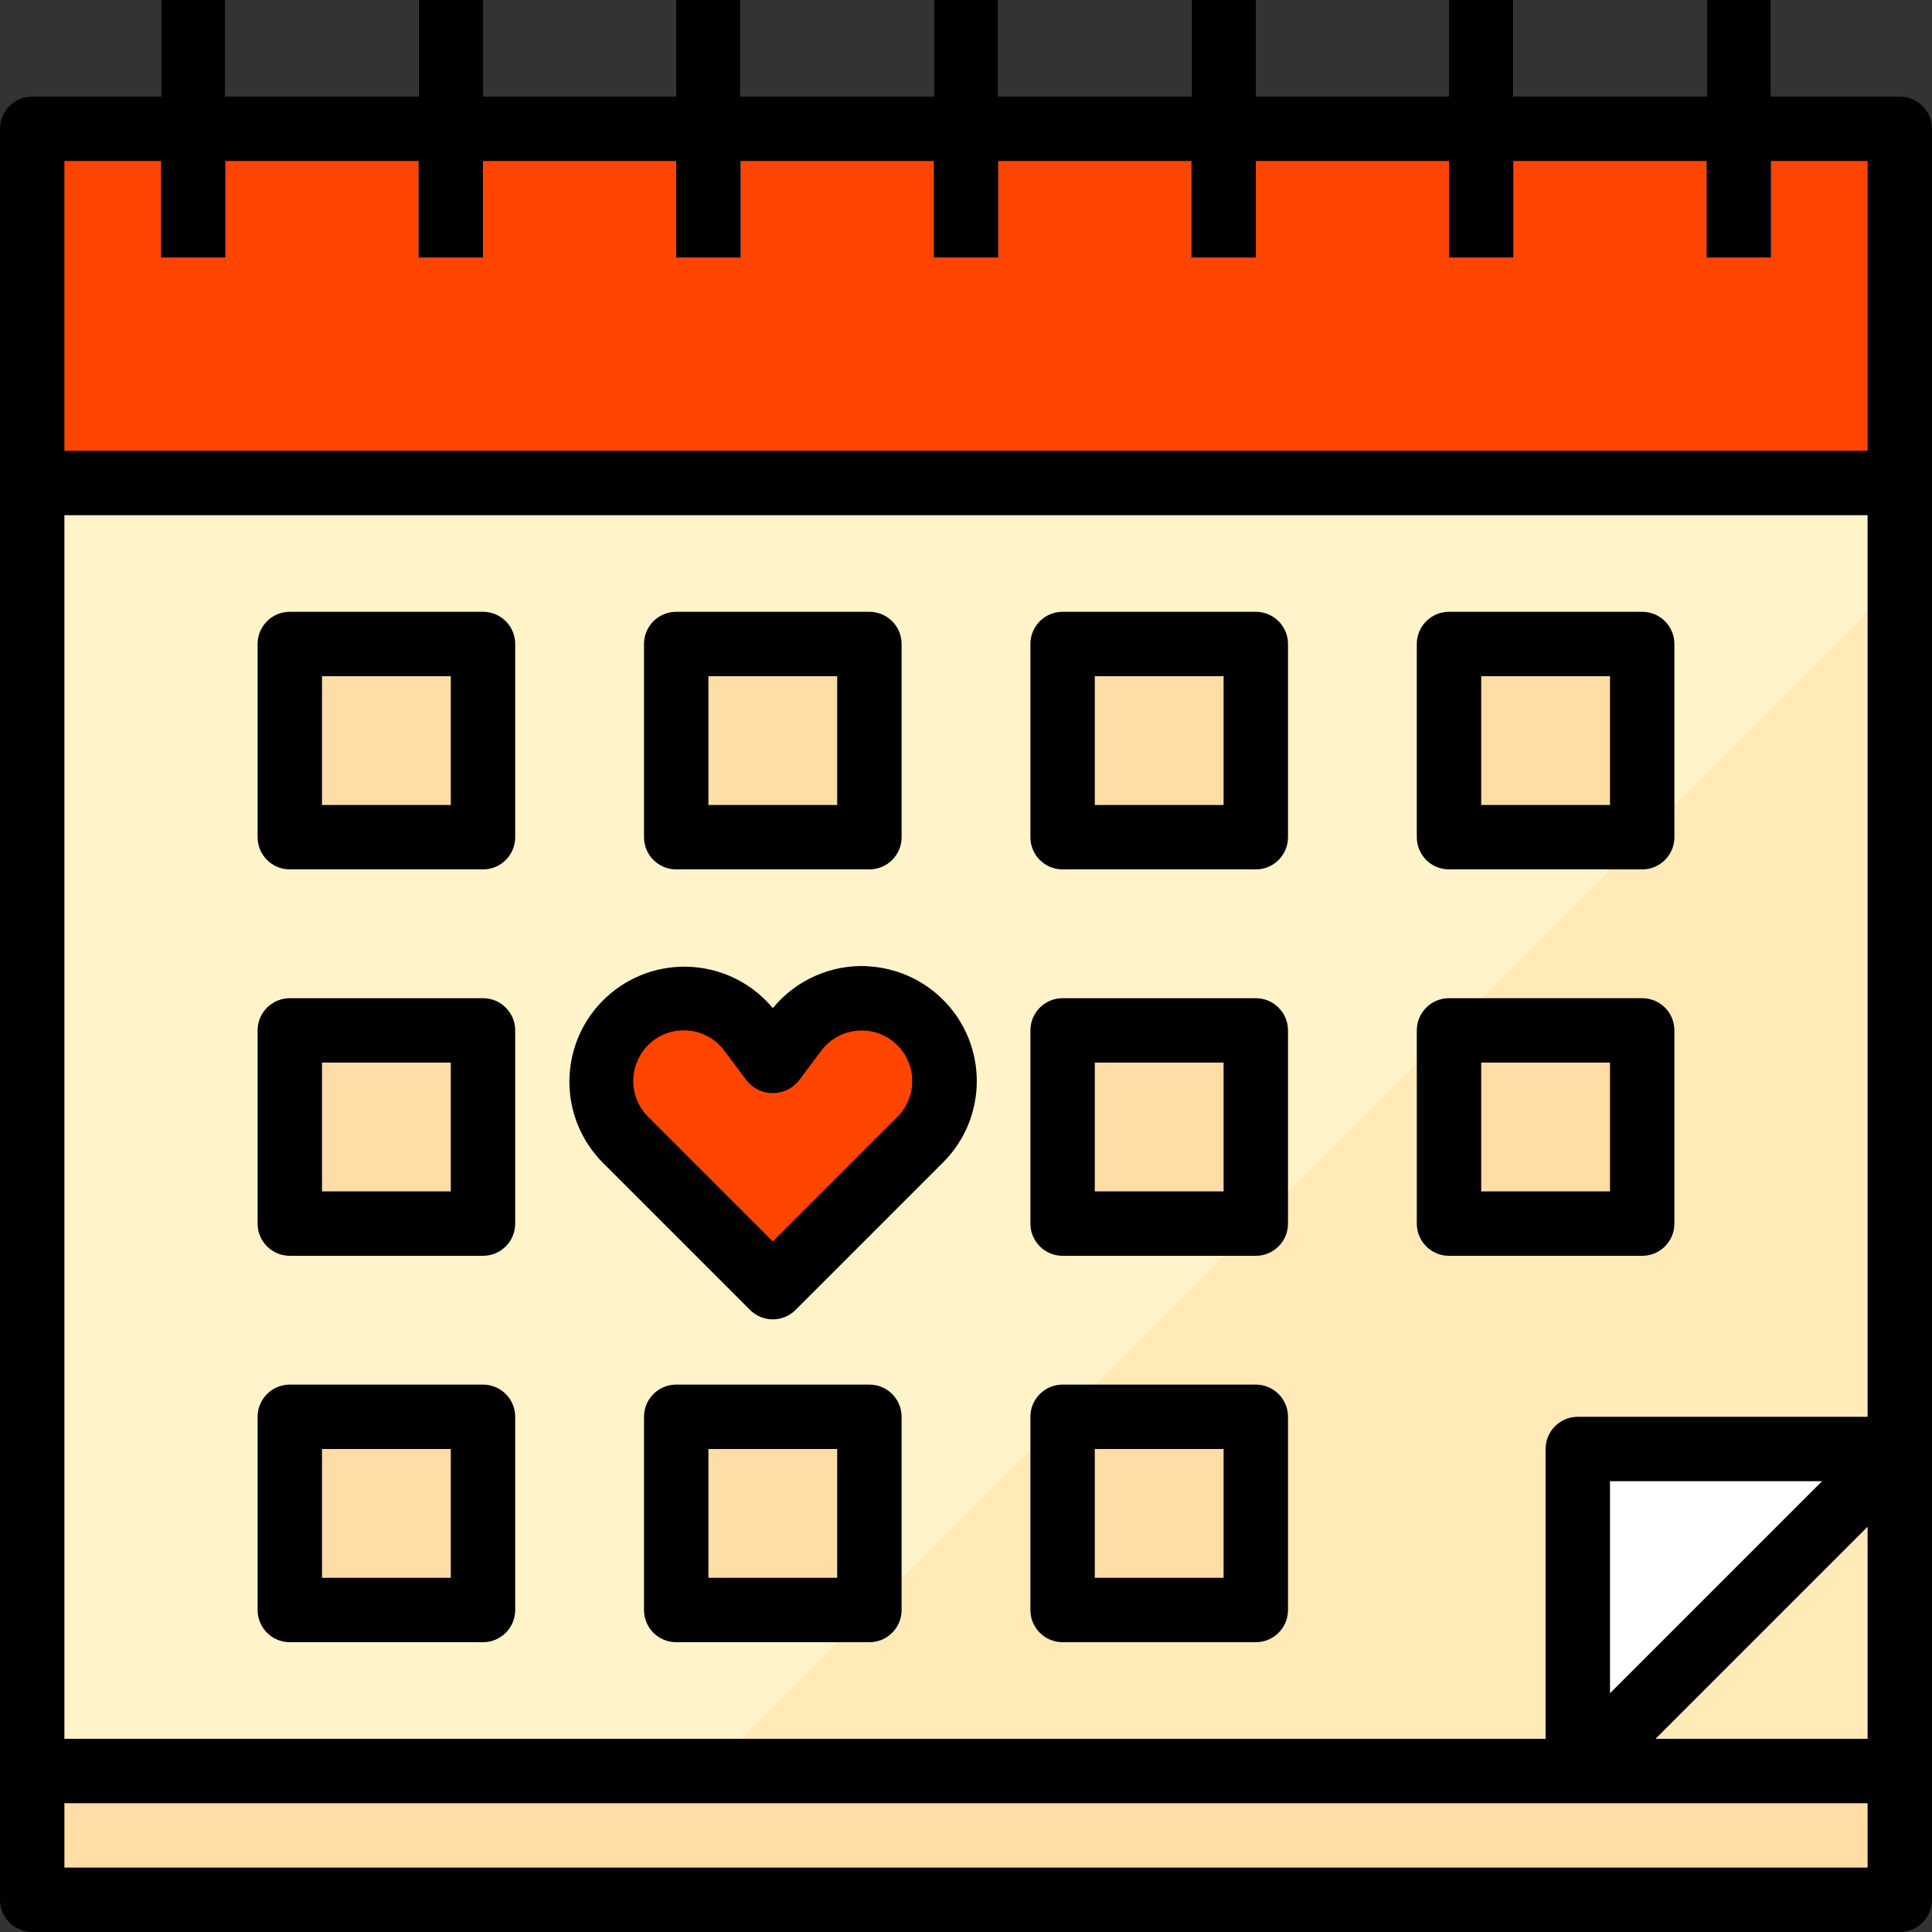 <?xml version="1.0"?>
<svg xmlns="http://www.w3.org/2000/svg" xmlns:xlink="http://www.w3.org/1999/xlink" version="1.1" id="Capa_1" x="0px" y="0px" viewBox="0 0 480 480" style="enable-background:new 0 0 480 480;" xml:space="preserve" width="512px" height="512px" class=""><rect x="0" y="0" width="480" height="480" fill="#333333" stroke="none"/><g><path style="fill:#FFEAB8;" d="M8,32h464v408H8V32z" data-original="#FFEAB8" class=""/><path style="fill:#FFF3C9;" d="M392,440H8V32h464v328L392,440z" data-original="#FFF3C9" class=""/><path style="fill:#FFEAB8;" d="M176,440h216l80-80V144L176,440z" data-original="#FFEAB8" class=""/><path style="fill:#FF4500" d="M8,32h464v88H8V32z" data-original="#FC88A1" class="active-path" data-old_color="#FC88A1"/><g>
	<path style="fill:#7FC0E6;" d="M232,0h16v64h-16V0z" data-original="#7FC0E6"/>
	<path style="fill:#7FC0E6;" d="M168,0h16v64h-16V0z" data-original="#7FC0E6"/>
	<path style="fill:#7FC0E6;" d="M104,0h16v64h-16V0z" data-original="#7FC0E6"/>
	<path style="fill:#7FC0E6;" d="M40,0h16v64H40V0z" data-original="#7FC0E6"/>
	<path style="fill:#7FC0E6;" d="M424,0h16v64h-16V0z" data-original="#7FC0E6"/>
	<path style="fill:#7FC0E6;" d="M360,0h16v64h-16V0z" data-original="#7FC0E6"/>
	<path style="fill:#7FC0E6;" d="M296,0h16v64h-16V0z" data-original="#7FC0E6"/>
</g><path style="fill:#FFDDA6;" d="M8,440h464v32H8V440z" data-original="#FFDDA6" class=""/><path style="fill:#FFFFFF;" d="M392,440v-80h80L392,440z" data-original="#FFFFFF" class=""/><g>
	<path style="fill:#FFDDA6;" d="M72,160h48v48H72V160z" data-original="#FFDDA6" class=""/>
	<path style="fill:#FFDDA6;" d="M168,160h48v48h-48V160z" data-original="#FFDDA6" class=""/>
	<path style="fill:#FFDDA6;" d="M264,160h48v48h-48V160z" data-original="#FFDDA6" class=""/>
	<path style="fill:#FFDDA6;" d="M72,256h48v48H72V256z" data-original="#FFDDA6" class=""/>
	<path style="fill:#FFDDA6;" d="M264,256h48v48h-48V256z" data-original="#FFDDA6" class=""/>
	<path style="fill:#FFDDA6;" d="M72,352h48v48H72V352z" data-original="#FFDDA6" class=""/>
	<path style="fill:#FFDDA6;" d="M168,352h48v48h-48V352z" data-original="#FFDDA6" class=""/>
	<path style="fill:#FFDDA6;" d="M264,352h48v48h-48V352z" data-original="#FFDDA6" class=""/>
	<path style="fill:#FFDDA6;" d="M360,160h48v48h-48V160z" data-original="#FFDDA6" class=""/>
	<path style="fill:#FFDDA6;" d="M360,256h48v48h-48V256z" data-original="#FFDDA6" class=""/>
</g><path style="fill:#FF4500" d="M192,319.76l-36.648-36.648c-6.673-6.675-7.946-17.036-3.088-25.128  c5.845-9.74,18.48-12.897,28.22-7.052c2.28,1.368,4.273,3.165,5.868,5.292L192,263.76l5.648-7.536  c6.817-9.086,19.71-10.926,28.796-4.108c2.127,1.596,3.924,3.589,5.292,5.868c4.858,8.092,3.585,18.453-3.088,25.128L192,319.76z" data-original="#FC88A1" class="active-path" data-old_color="#FC88A1"/><path d="M472,24h-32V0h-16v24h-48V0h-16v24h-48V0h-16v24h-48V0h-16v24h-48V0h-16v24h-48V0h-16v24H56V0H40v24H8c-4.418,0-8,3.582-8,8  v440c0,4.418,3.582,8,8,8h464c4.418,0,8-3.582,8-8V32C480,27.582,476.418,24,472,24z M16,432V128h448v224h-72c-4.418,0-8,3.582-8,8  v72H16z M452.688,368L400,420.688V368H452.688z M464,379.312V432h-52.688L464,379.312z M16,40h24v24h16V40h48v24h16V40h48v24h16V40  h48v24h16V40h48v24h16V40h48v24h16V40h48v24h16V40h24v72H16V40z M464,464H16v-16h448V464z" data-original="#000000" class=""/><path d="M120,152H72c-4.418,0-8,3.582-8,8v48c0,4.418,3.582,8,8,8h48c4.418,0,8-3.582,8-8v-48C128,155.582,124.418,152,120,152z   M112,200H80v-32h32V200z" data-original="#000000" class=""/><path d="M168,216h48c4.418,0,8-3.582,8-8v-48c0-4.418-3.582-8-8-8h-48c-4.418,0-8,3.582-8,8v48C160,212.418,163.582,216,168,216z   M176,168h32v32h-32V168z" data-original="#000000" class=""/><path d="M312,152h-48c-4.418,0-8,3.582-8,8v48c0,4.418,3.582,8,8,8h48c4.418,0,8-3.582,8-8v-48C320,155.582,316.418,152,312,152z   M304,200h-32v-32h32V200z" data-original="#000000" class=""/><path d="M120,248H72c-4.418,0-8,3.582-8,8v48c0,4.418,3.582,8,8,8h48c4.418,0,8-3.582,8-8v-48C128,251.582,124.418,248,120,248z   M112,296H80v-32h32V296z" data-original="#000000" class=""/><path d="M312,248h-48c-4.418,0-8,3.582-8,8v48c0,4.418,3.582,8,8,8h48c4.418,0,8-3.582,8-8v-48C320,251.582,316.418,248,312,248z   M304,296h-32v-32h32V296z" data-original="#000000" class=""/><path d="M120,344H72c-4.418,0-8,3.582-8,8v48c0,4.418,3.582,8,8,8h48c4.418,0,8-3.582,8-8v-48C128,347.582,124.418,344,120,344z   M112,392H80v-32h32V392z" data-original="#000000" class=""/><path d="M216,344h-48c-4.418,0-8,3.582-8,8v48c0,4.418,3.582,8,8,8h48c4.418,0,8-3.582,8-8v-48C224,347.582,220.418,344,216,344z   M208,392h-32v-32h32V392z" data-original="#000000" class=""/><path d="M312,344h-48c-4.418,0-8,3.582-8,8v48c0,4.418,3.582,8,8,8h48c4.418,0,8-3.582,8-8v-48C320,347.582,316.418,344,312,344z   M304,392h-32v-32h32V392z" data-original="#000000" class=""/><path d="M360,216h48c4.418,0,8-3.582,8-8v-48c0-4.418-3.582-8-8-8h-48c-4.418,0-8,3.582-8,8v48C352,212.418,355.582,216,360,216z   M368,168h32v32h-32V168z" data-original="#000000" class=""/><path d="M416,304v-48c0-4.418-3.582-8-8-8h-48c-4.418,0-8,3.582-8,8v48c0,4.418,3.582,8,8,8h48C412.418,312,416,308.418,416,304z   M400,296h-32v-32h32V296z" data-original="#000000" class=""/><path d="M215.568,240.04c-9.065-0.452-17.808,3.418-23.568,10.432c-10.089-12.131-28.101-13.786-40.232-3.697  c-12.131,10.089-13.786,28.101-3.697,40.232c0.516,0.621,1.058,1.219,1.625,1.794l36.648,36.648c3.124,3.123,8.188,3.123,11.312,0  l36.648-36.648c11.159-11.148,11.168-29.231,0.02-40.39c-5.003-5.008-11.687-7.979-18.756-8.338V240.04z M222.992,277.456  L192,308.448l-30.984-30.992c-4.085-4.074-4.867-10.407-1.896-15.352c2.124-3.619,5.936-5.917,10.128-6.104h0.688  c3.949-0.018,7.669,1.848,10.016,5.024l5.648,7.536c2.908,3.535,8.131,4.042,11.666,1.134c0.414-0.34,0.794-0.72,1.134-1.134  l5.648-7.536c4.179-5.542,12.059-6.648,17.602-2.469c1.283,0.968,2.369,2.172,3.198,3.549  C227.826,267.041,227.061,273.371,222.992,277.456L222.992,277.456z" data-original="#000000" class=""/></g> </svg>
